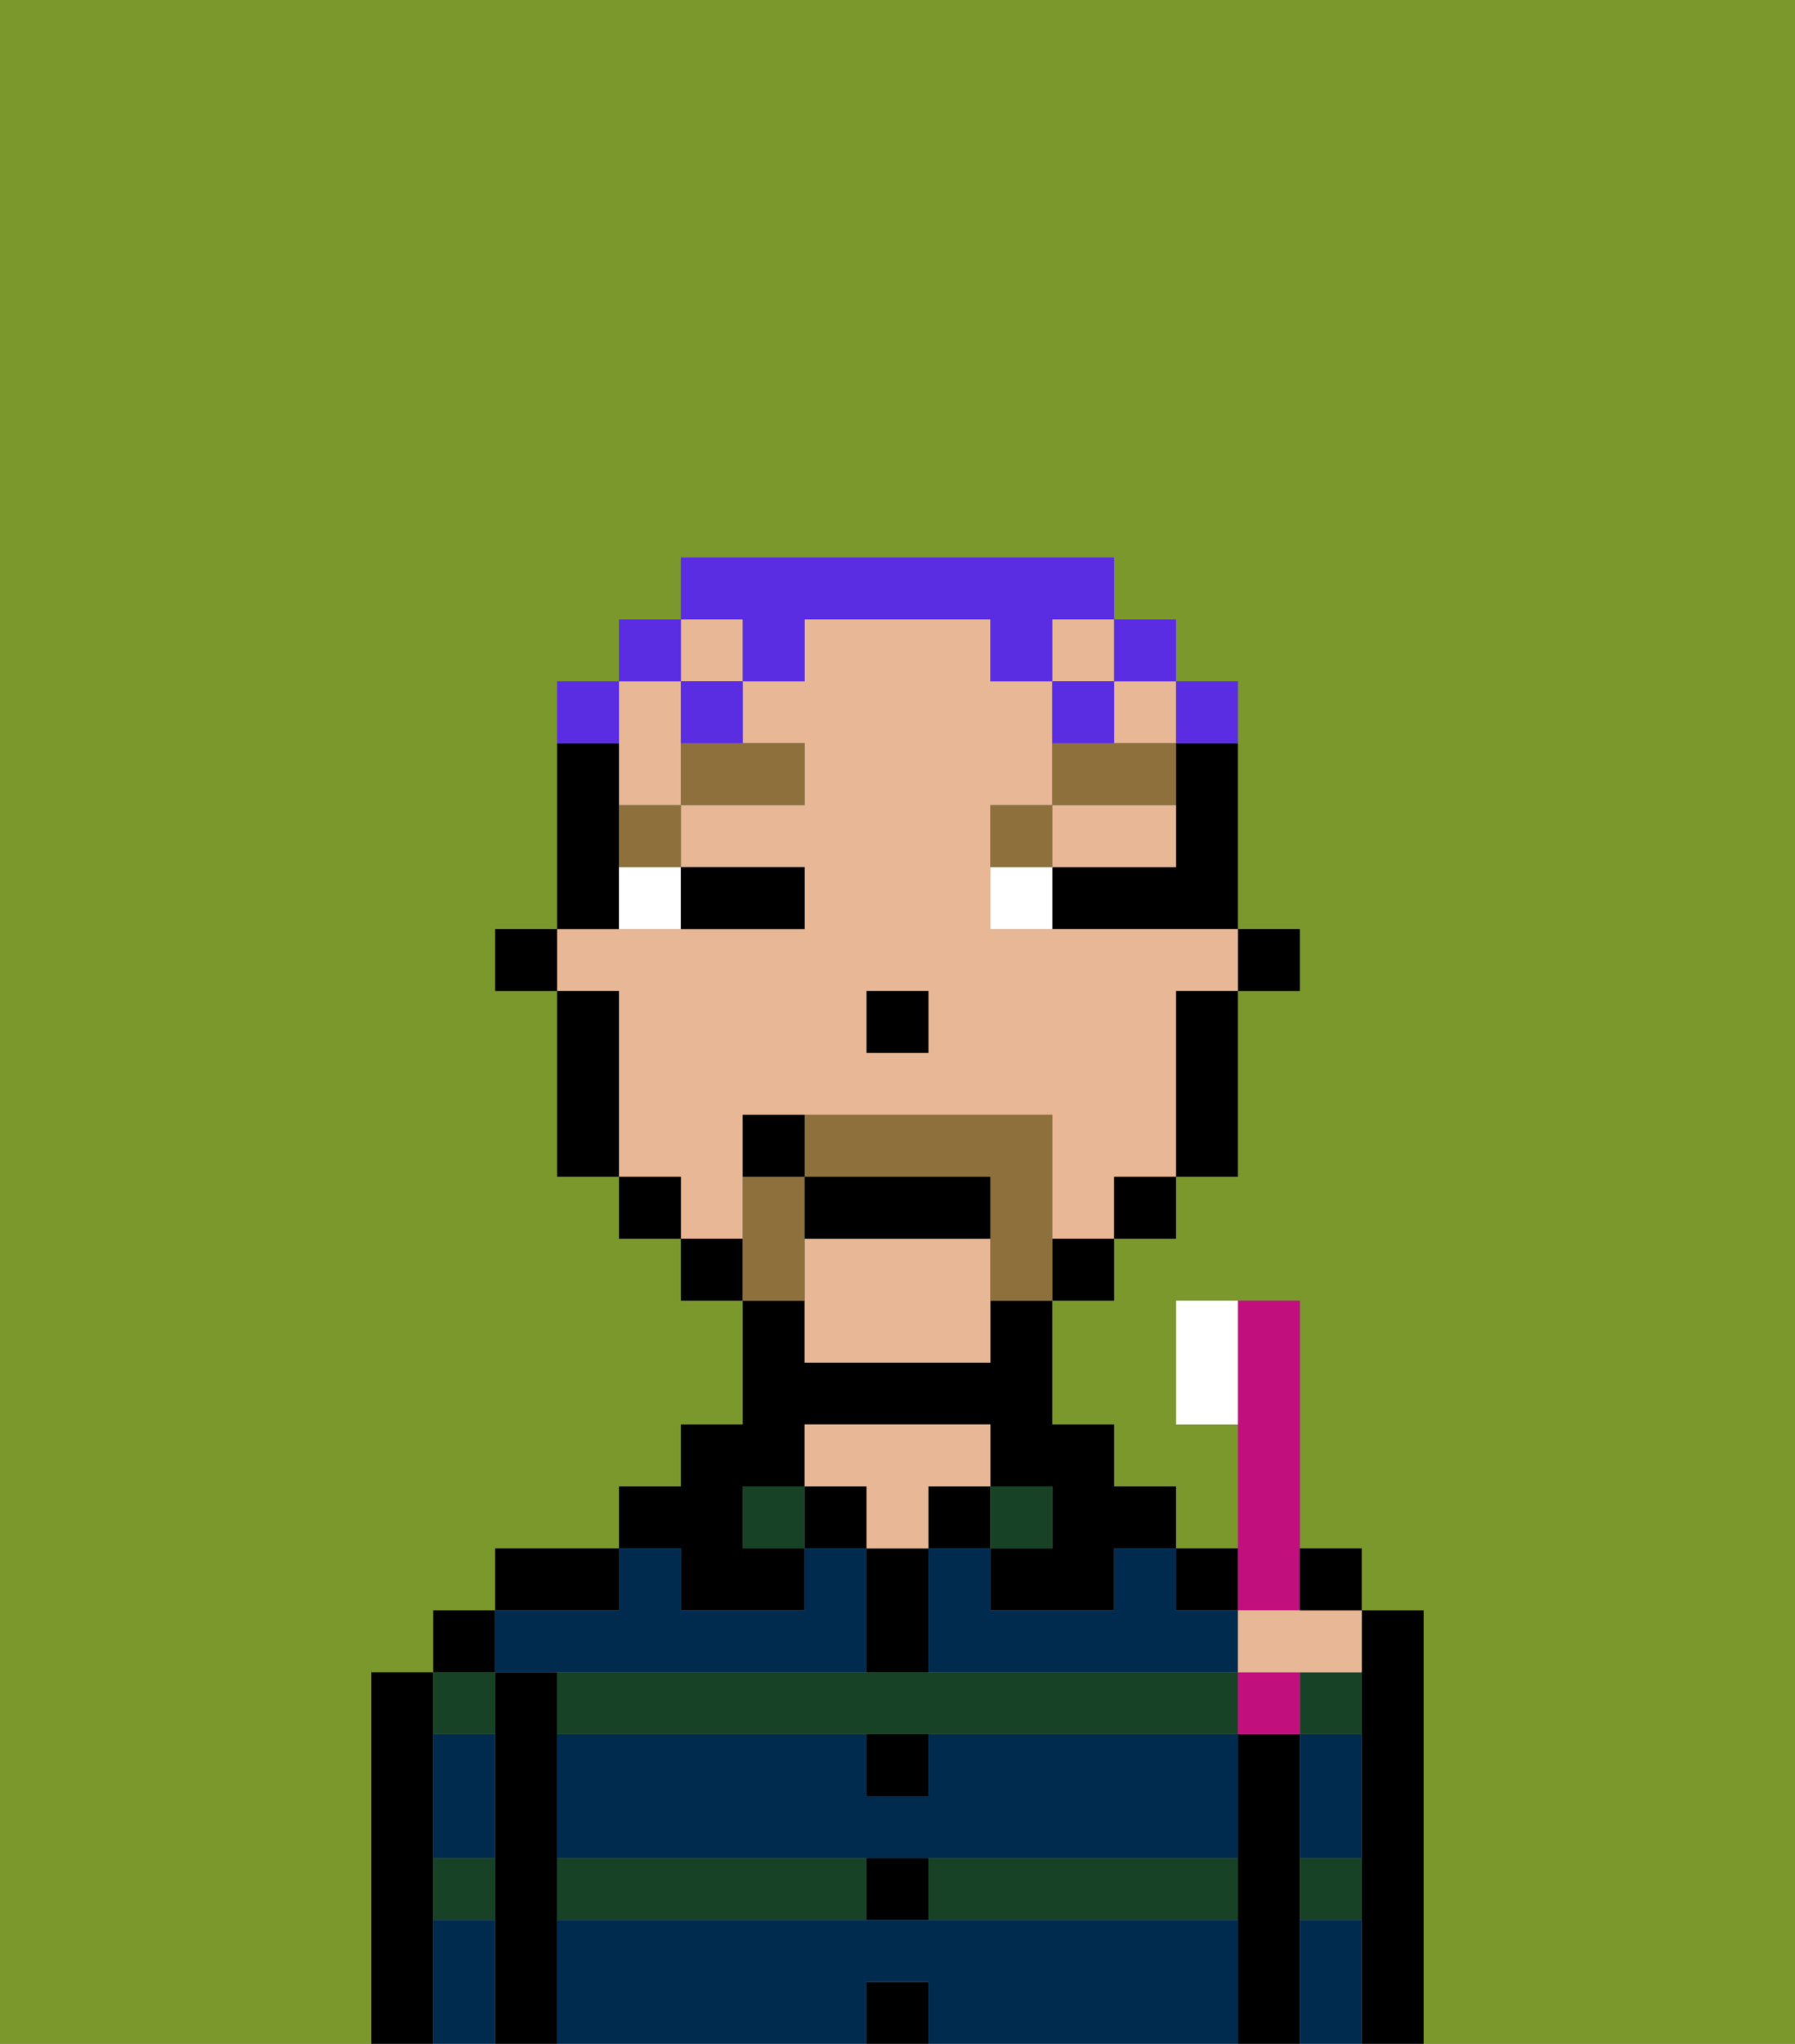 <svg xmlns="http://www.w3.org/2000/svg" viewBox="0 0 29 33"><rect x="0" y="0" width="29" height="33" fill="#808080" stroke="none"/><defs><style>polygon,rect,path{shape-rendering:crispedges;}.ya186-1{fill:#7a982c;}.ya186-2{fill:#000000;}.ya186-3{fill:#184226;}.ya186-4{fill:#e8b795;}.ya186-5{fill:#002b4f;}.ya186-6{fill:#ffffff;}.ya186-7{fill:#8e703c;}.ya186-8{fill:#8e703c;}.ya186-9{fill:#5a2de2;}.ya186-10{fill:#c10f7e;}</style></defs><path class="ya186-1" d="M0,33H6V27H7V26H8V25h2V24h1V23h1V21H11V20H10V19H9V16H8V15H9V11h1V10h1V9h7v1h1v1h1v4h1v1H20v3H19v1H18v1H17v2h1v1h1v1h1V23H19V21h2v4h1v1h1v7h6V0H0Z"/><path class="ya186-2" d="M7,30V27H6v6H7V30Z"/><path class="ya186-3" d="M8,28V27H7v1Z"/><path class="ya186-3" d="M7,31H8V30H7Z"/><rect class="ya186-2" x="7" y="26" width="1" height="1"/><path class="ya186-2" d="M9,30V27H8v6H9V30Z"/><path class="ya186-3" d="M19,27H9v1H20V27Z"/><path class="ya186-3" d="M9,30v1h5V30Z"/><rect class="ya186-3" x="15" y="30" width="5" height="1"/><path class="ya186-2" d="M10,25H8v1h2Z"/><rect class="ya186-3" x="12" y="24" width="1" height="1"/><path class="ya186-2" d="M11,26h2V25H12V24h1V23h3v1h1v1H16v1h2V25h1V24H18V23H17V21H16v1H13V21H12v2H11v1H10v1h1Z"/><rect class="ya186-2" x="13" y="24" width="1" height="1"/><rect class="ya186-2" x="14" y="32" width="1" height="1"/><rect class="ya186-2" x="14" y="30" width="1" height="1"/><path class="ya186-2" d="M15,29V28H14v1Z"/><path class="ya186-2" d="M15,26V25H14v2h1Z"/><rect class="ya186-2" x="15" y="24" width="1" height="1"/><path class="ya186-4" d="M15,24h1V23H13v1h1v1h1Z"/><rect class="ya186-3" x="16" y="24" width="1" height="1"/><path class="ya186-2" d="M21,30V28H20v5h1V30Z"/><rect class="ya186-2" x="19" y="25" width="1" height="1"/><rect class="ya186-3" x="21" y="27" width="1" height="1"/><path class="ya186-3" d="M21,31h1V30H21Z"/><path class="ya186-2" d="M23,26H22v7h1V26Z"/><path class="ya186-5" d="M15,31H9v2h5V32h1v1h5V31Z"/><path class="ya186-5" d="M15,29H14V28H9v2H20V28H15Z"/><path class="ya186-5" d="M18,26H16V25H15v2h5V26H19V25H18Z"/><path class="ya186-5" d="M9,27h5V25H13v1H11V25H10v1H8v1Z"/><path class="ya186-5" d="M7,29v1H8V28H7Z"/><path class="ya186-5" d="M7,31v2H8V31Z"/><path class="ya186-5" d="M21,31v2h1V31Z"/><path class="ya186-5" d="M21,29v1h1V28H21Z"/><rect class="ya186-2" x="20" y="15" width="1" height="1"/><path class="ya186-2" d="M19,13v1H17v1h3V12H19Z"/><path class="ya186-4" d="M10,13h1V11H10v2Z"/><path class="ya186-4" d="M18,14h1V13H17v1Z"/><path class="ya186-4" d="M12,19V18h5v2h1V19h1V16h1V15H16V13h1V11H16V10H13v1H12v1h1v1H11v1h2v1H9v1h1v3h1v1h1Zm2-3h1v1H14Z"/><path class="ya186-4" d="M13,20v2h3V20Z"/><rect class="ya186-4" x="18" y="11" width="1" height="1"/><rect class="ya186-4" x="17" y="10" width="1" height="1"/><rect class="ya186-4" x="11" y="10" width="1" height="1"/><path class="ya186-2" d="M19,17v2h1V16H19Z"/><rect class="ya186-2" x="18" y="19" width="1" height="1"/><rect class="ya186-2" x="17" y="20" width="1" height="1"/><rect class="ya186-2" x="11" y="20" width="1" height="1"/><rect class="ya186-2" x="10" y="19" width="1" height="1"/><path class="ya186-2" d="M10,14V12H9v3h1Z"/><path class="ya186-2" d="M10,16H9v3h1V16Z"/><rect class="ya186-2" x="8" y="15" width="1" height="1"/><rect class="ya186-2" x="14" y="16" width="1" height="1"/><path class="ya186-6" d="M10,15h1V14H10Z"/><path class="ya186-6" d="M16,14v1h1V14Z"/><path class="ya186-2" d="M12,15h1V14H11v1Z"/><path class="ya186-7" d="M10,14h1V13H10Z"/><path class="ya186-7" d="M11,13h2V12H11Z"/><path class="ya186-7" d="M17,13H16v1h1Z"/><path class="ya186-7" d="M19,12H17v1h2Z"/><path class="ya186-8" d="M13,20V19H12v2h1Z"/><path class="ya186-8" d="M17,19V18H13v1h3v2h1V19Z"/><path class="ya186-2" d="M16,19H13v1h3Z"/><path class="ya186-2" d="M12,18v1h1V18Z"/><path class="ya186-9" d="M20,12V11H19v1Z"/><rect class="ya186-9" x="18" y="10" width="1" height="1"/><path class="ya186-9" d="M12,11h1V10h3v1h1V10h1V9H11v1h1Z"/><path class="ya186-9" d="M18,11H17v1h1Z"/><path class="ya186-9" d="M11,12h1V11H11Z"/><rect class="ya186-9" x="10" y="10" width="1" height="1"/><path class="ya186-9" d="M10,11H9v1h1Z"/><path class="ya186-10" d="M21,26V21H20v5Z"/><path class="ya186-6" d="M19,21v2h1V21Z"/><rect class="ya186-10" x="20" y="27" width="1" height="1"/><path class="ya186-4" d="M20,26v1h2V26H20Z"/><path class="ya186-2" d="M22,26V25H21v1Z"/></svg>